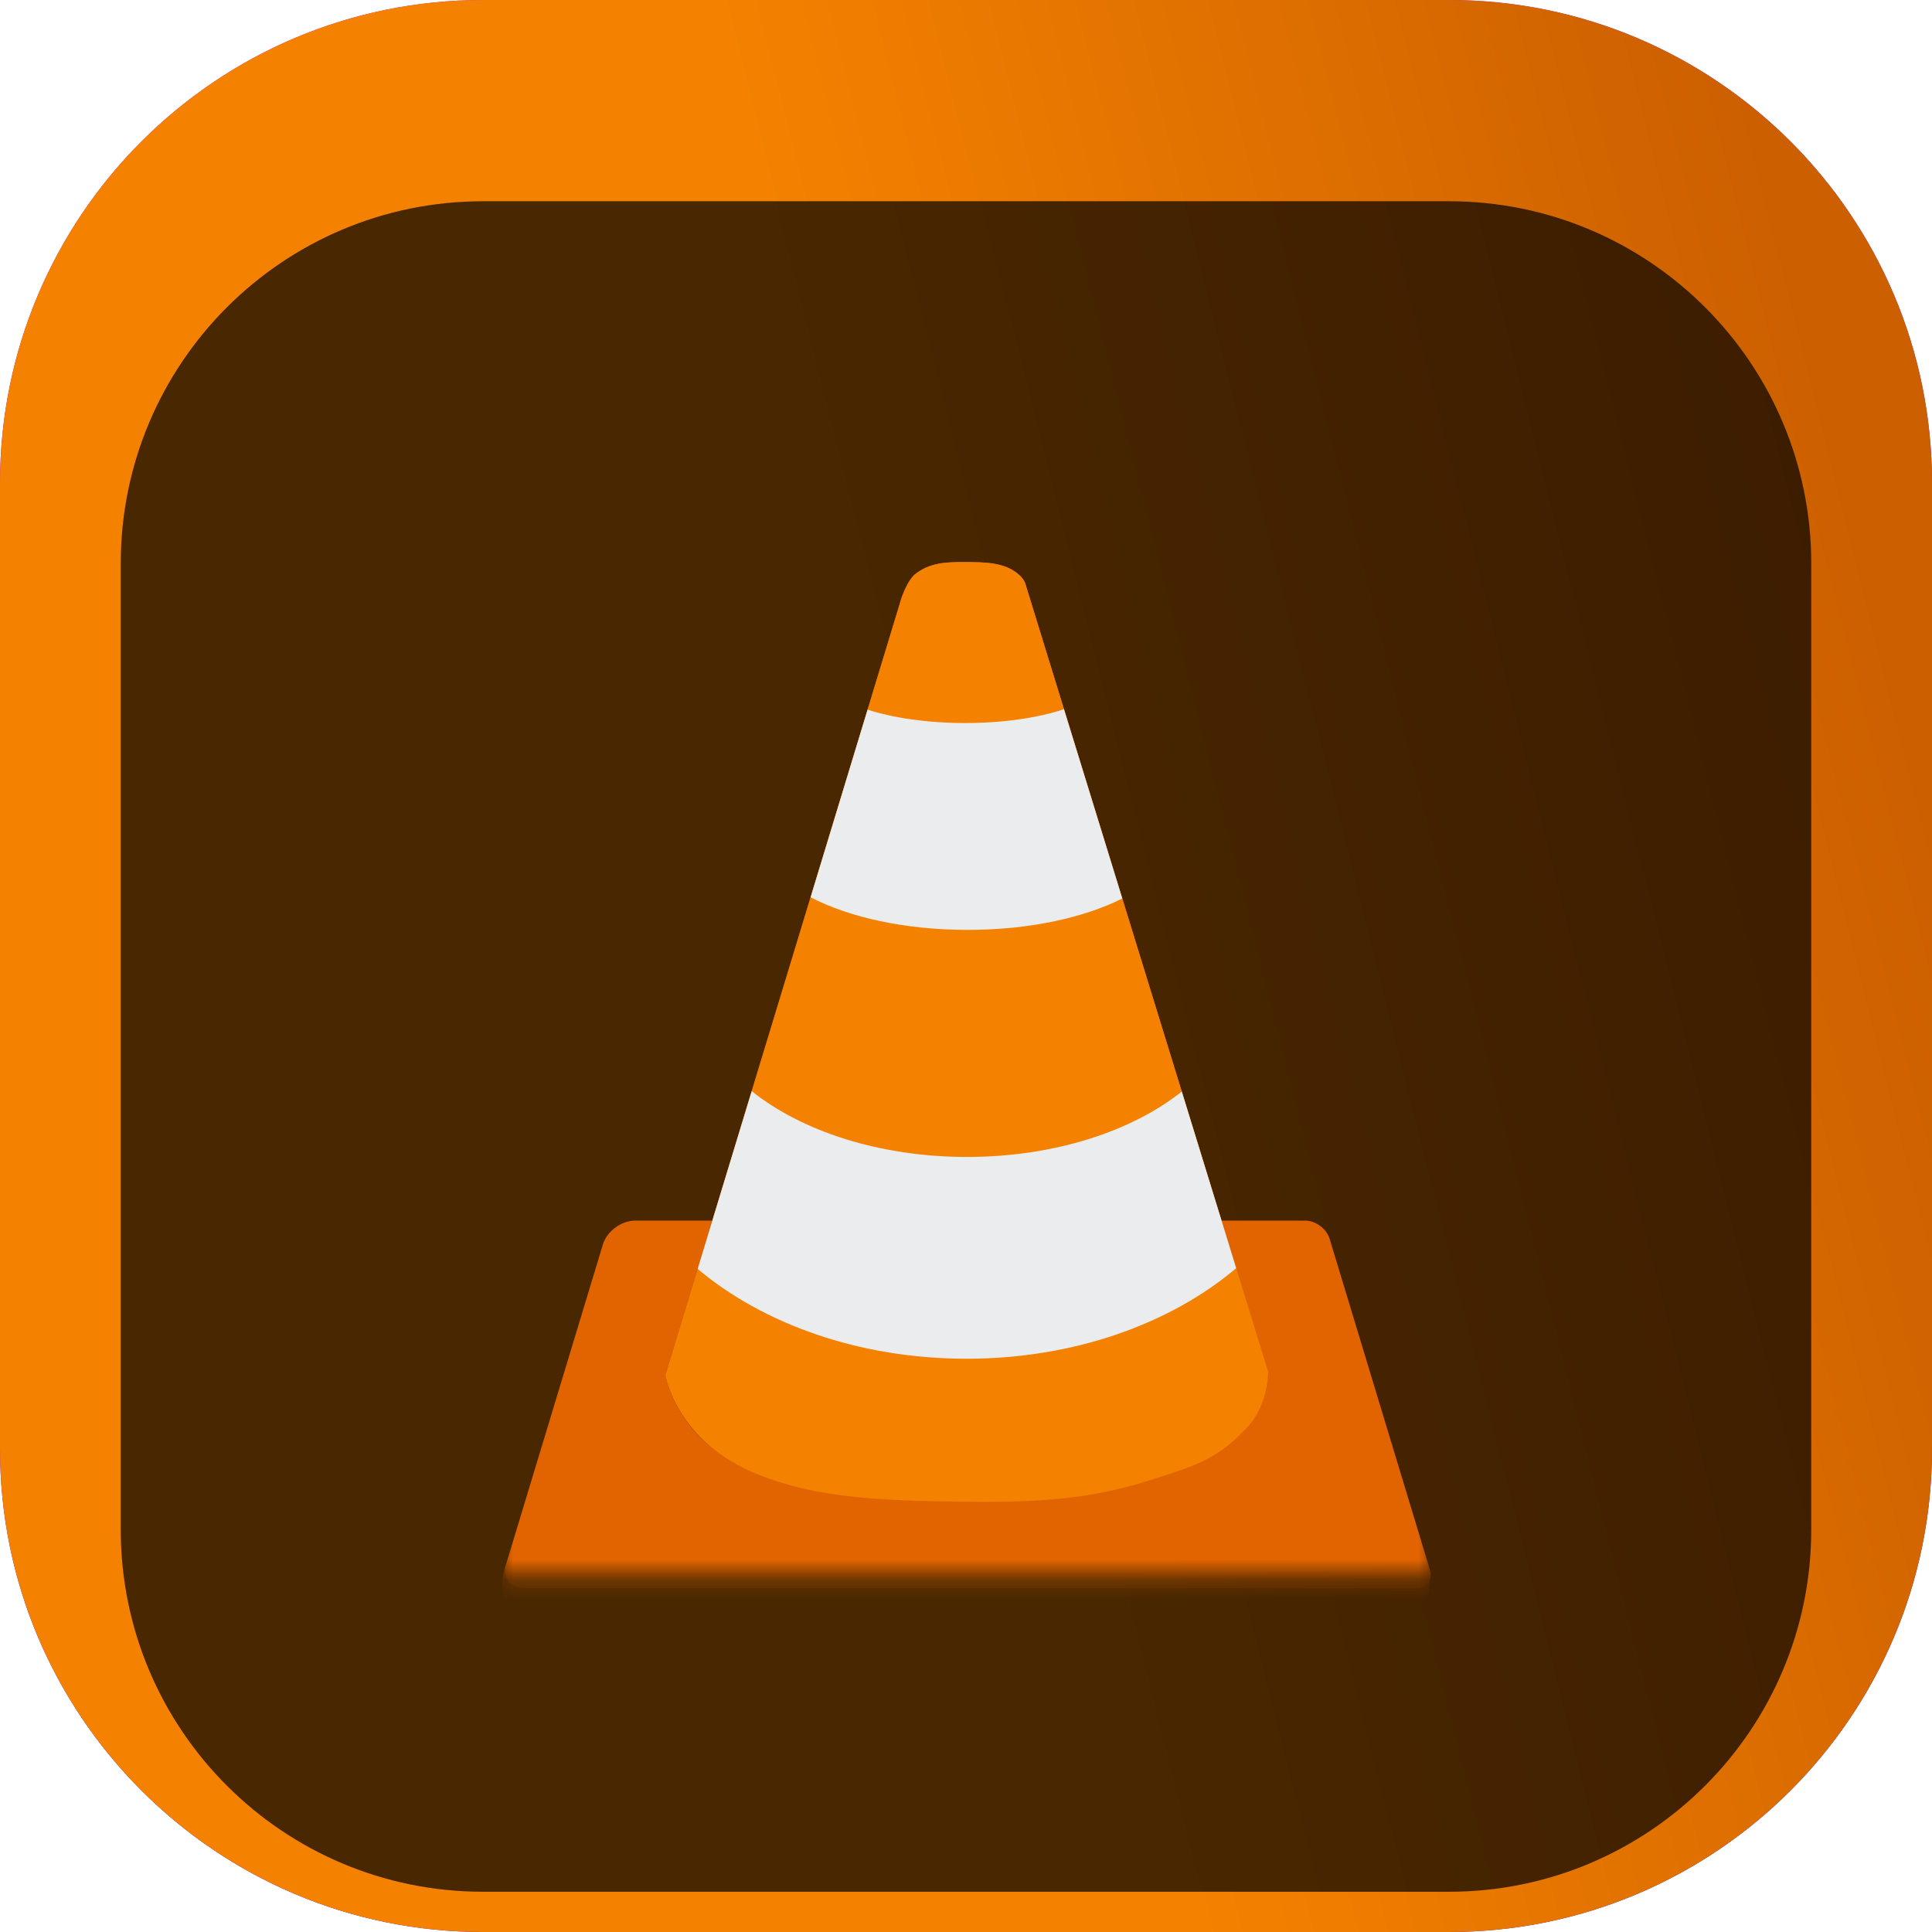 <svg width="96" height="96" viewBox="0 0 96 96" fill="none" xmlns="http://www.w3.org/2000/svg">
<g clip-path="url(#clip0_31_3487)">
<path d="M72 0H24C10.745 0 0 10.745 0 24V72C0 85.255 10.745 96 24 96H72C85.255 96 96 85.255 96 72V24C96 10.745 85.255 0 72 0Z" fill="url(#paint0_linear_31_3487)"/>
<path d="M72 0H24C10.745 0 0 10.745 0 24V72C0 85.255 10.745 96 24 96H72C85.255 96 96 85.255 96 72V24C96 10.745 85.255 0 72 0Z" fill="url(#paint1_linear_31_3487)"/>
<g filter="url(#filter0_i_31_3487)">
<path d="M72 6H24C14.059 6 6 14.059 6 24V72C6 81.941 14.059 90 24 90H72C81.941 90 90 81.941 90 72V24C90 14.059 81.941 6 72 6Z" fill="black" fill-opacity="0.7"/>
<mask id="mask0_31_3487" style="mask-type:luminance" maskUnits="userSpaceOnUse" x="24" y="21" width="48" height="54">
<path d="M71.25 21.75H24.75V74.25H71.25V21.75Z" fill="white"/>
</mask>
<g mask="url(#mask0_31_3487)">
<g filter="url(#filter1_d_31_3487)">
<path fill-rule="evenodd" clip-rule="evenodd" d="M26.009 70.498C26.009 70.498 25.27 71.292 25.074 71.937C24.938 72.388 24.884 73.06 25.131 73.462C25.312 73.757 25.549 74.055 25.895 74.055C40.959 74.057 57.619 74.079 69.34 74.111C69.737 74.112 70.49 74.043 70.798 73.603C71.113 73.155 71.105 72.156 70.883 71.655C70.65 71.128 69.553 70.893 69.553 70.893L26.009 70.498Z" fill="#B54D00"/>
<path fill-rule="evenodd" clip-rule="evenodd" d="M31.559 54.651C30.871 54.651 30.157 55.18 29.957 55.839L25.148 71.722C24.949 72.38 25.341 72.912 26.03 72.912H70.379C70.903 72.912 71.204 72.508 71.052 72.007L66.068 55.556C65.916 55.055 65.373 54.651 64.849 54.651H31.559Z" fill="#E26400"/>
<path fill-rule="evenodd" clip-rule="evenodd" d="M47.993 21.929C46.849 21.917 46.176 22.002 45.501 22.508C45.193 22.739 44.95 23.287 44.804 23.681L33.064 62.323C33.064 62.323 33.338 64.069 34.999 65.657C36.118 66.727 38.242 67.519 39.576 67.808C42.999 68.548 45.745 68.724 48.85 68.677C52.039 68.629 55.226 68.004 58.292 67.129C62.866 65.824 63.012 62.163 63.012 62.163L50.936 22.963C50.886 22.802 50.765 22.683 50.669 22.592C49.952 21.914 48.865 21.938 47.993 21.929Z" fill="url(#paint2_linear_31_3487)"/>
<path fill-rule="evenodd" clip-rule="evenodd" d="M47.993 21.929C46.849 21.917 46.176 22.002 45.501 22.508C45.193 22.739 44.95 23.287 44.804 23.681L33.064 62.323C33.064 62.323 33.58 65.665 37.735 67.294C40.611 68.422 43.58 68.572 48.199 68.621C53.343 68.676 55.439 68.172 58.801 67.003C60.384 66.452 61.204 65.736 61.955 64.942C63.04 63.794 63.012 62.163 63.012 62.163L50.936 22.963C50.854 22.815 50.765 22.683 50.669 22.592C49.952 21.914 48.865 21.938 47.993 21.929Z" fill="#F48200"/>
<path fill-rule="evenodd" clip-rule="evenodd" d="M37.351 48.217L34.666 57.052C37.922 59.788 42.7 61.515 48.025 61.515C53.374 61.515 58.169 59.772 61.425 57.015L58.722 48.238C56.234 50.218 52.378 51.488 48.048 51.488C43.705 51.488 39.838 50.208 37.351 48.217Z" fill="#EAECED"/>
<path fill-rule="evenodd" clip-rule="evenodd" d="M52.868 29.24C51.601 29.663 49.87 29.927 47.959 29.927C46.078 29.927 44.371 29.672 43.11 29.261L40.278 38.585C42.181 39.578 44.969 40.206 48.077 40.206C51.124 40.206 53.865 39.605 55.766 38.645L52.868 29.24Z" fill="#EAECED"/>
</g>
</g>
</g>
</g>
<defs>
<filter id="filter0_i_31_3487" x="6" y="6" width="84" height="88" filterUnits="userSpaceOnUse" color-interpolation-filters="sRGB">
<feFlood flood-opacity="0" result="BackgroundImageFix"/>
<feBlend mode="normal" in="SourceGraphic" in2="BackgroundImageFix" result="shape"/>
<feColorMatrix in="SourceAlpha" type="matrix" values="0 0 0 0 0 0 0 0 0 0 0 0 0 0 0 0 0 0 127 0" result="hardAlpha"/>
<feOffset dy="4"/>
<feGaussianBlur stdDeviation="2"/>
<feComposite in2="hardAlpha" operator="arithmetic" k2="-1" k3="1"/>
<feColorMatrix type="matrix" values="0 0 0 0 0 0 0 0 0 0 0 0 0 0 0 0 0 0 0.25 0"/>
<feBlend mode="normal" in2="shape" result="effect1_innerShadow_31_3487"/>
</filter>
<filter id="filter1_d_31_3487" x="20.959" y="19.928" width="54.132" height="60.183" filterUnits="userSpaceOnUse" color-interpolation-filters="sRGB">
<feFlood flood-opacity="0" result="BackgroundImageFix"/>
<feColorMatrix in="SourceAlpha" type="matrix" values="0 0 0 0 0 0 0 0 0 0 0 0 0 0 0 0 0 0 127 0" result="hardAlpha"/>
<feOffset dy="2"/>
<feGaussianBlur stdDeviation="2"/>
<feComposite in2="hardAlpha" operator="out"/>
<feColorMatrix type="matrix" values="0 0 0 0 0 0 0 0 0 0 0 0 0 0 0 0 0 0 0.25 0"/>
<feBlend mode="normal" in2="BackgroundImageFix" result="effect1_dropShadow_31_3487"/>
<feBlend mode="normal" in="SourceGraphic" in2="effect1_dropShadow_31_3487" result="shape"/>
</filter>
<linearGradient id="paint0_linear_31_3487" x1="48" y1="0" x2="48" y2="96" gradientUnits="userSpaceOnUse">
<stop stop-color="#CB02C5"/>
<stop offset="1" stop-color="#5800BF"/>
</linearGradient>
<linearGradient id="paint1_linear_31_3487" x1="6.458e-07" y1="55.125" x2="93.82" y2="31.476" gradientUnits="userSpaceOnUse">
<stop stop-color="#F48200"/>
<stop offset="0.494" stop-color="#F48200"/>
<stop offset="1" stop-color="#CC5F00"/>
</linearGradient>
<linearGradient id="paint2_linear_31_3487" x1="38.612" y1="42.272" x2="41.042" y2="42.84" gradientUnits="userSpaceOnUse">
<stop stop-color="#9B4400"/>
<stop offset="1" stop-color="#E56300"/>
</linearGradient>
<clipPath id="clip0_31_3487">
<rect width="96" height="96" fill="white"/>
</clipPath>
</defs>
</svg>
